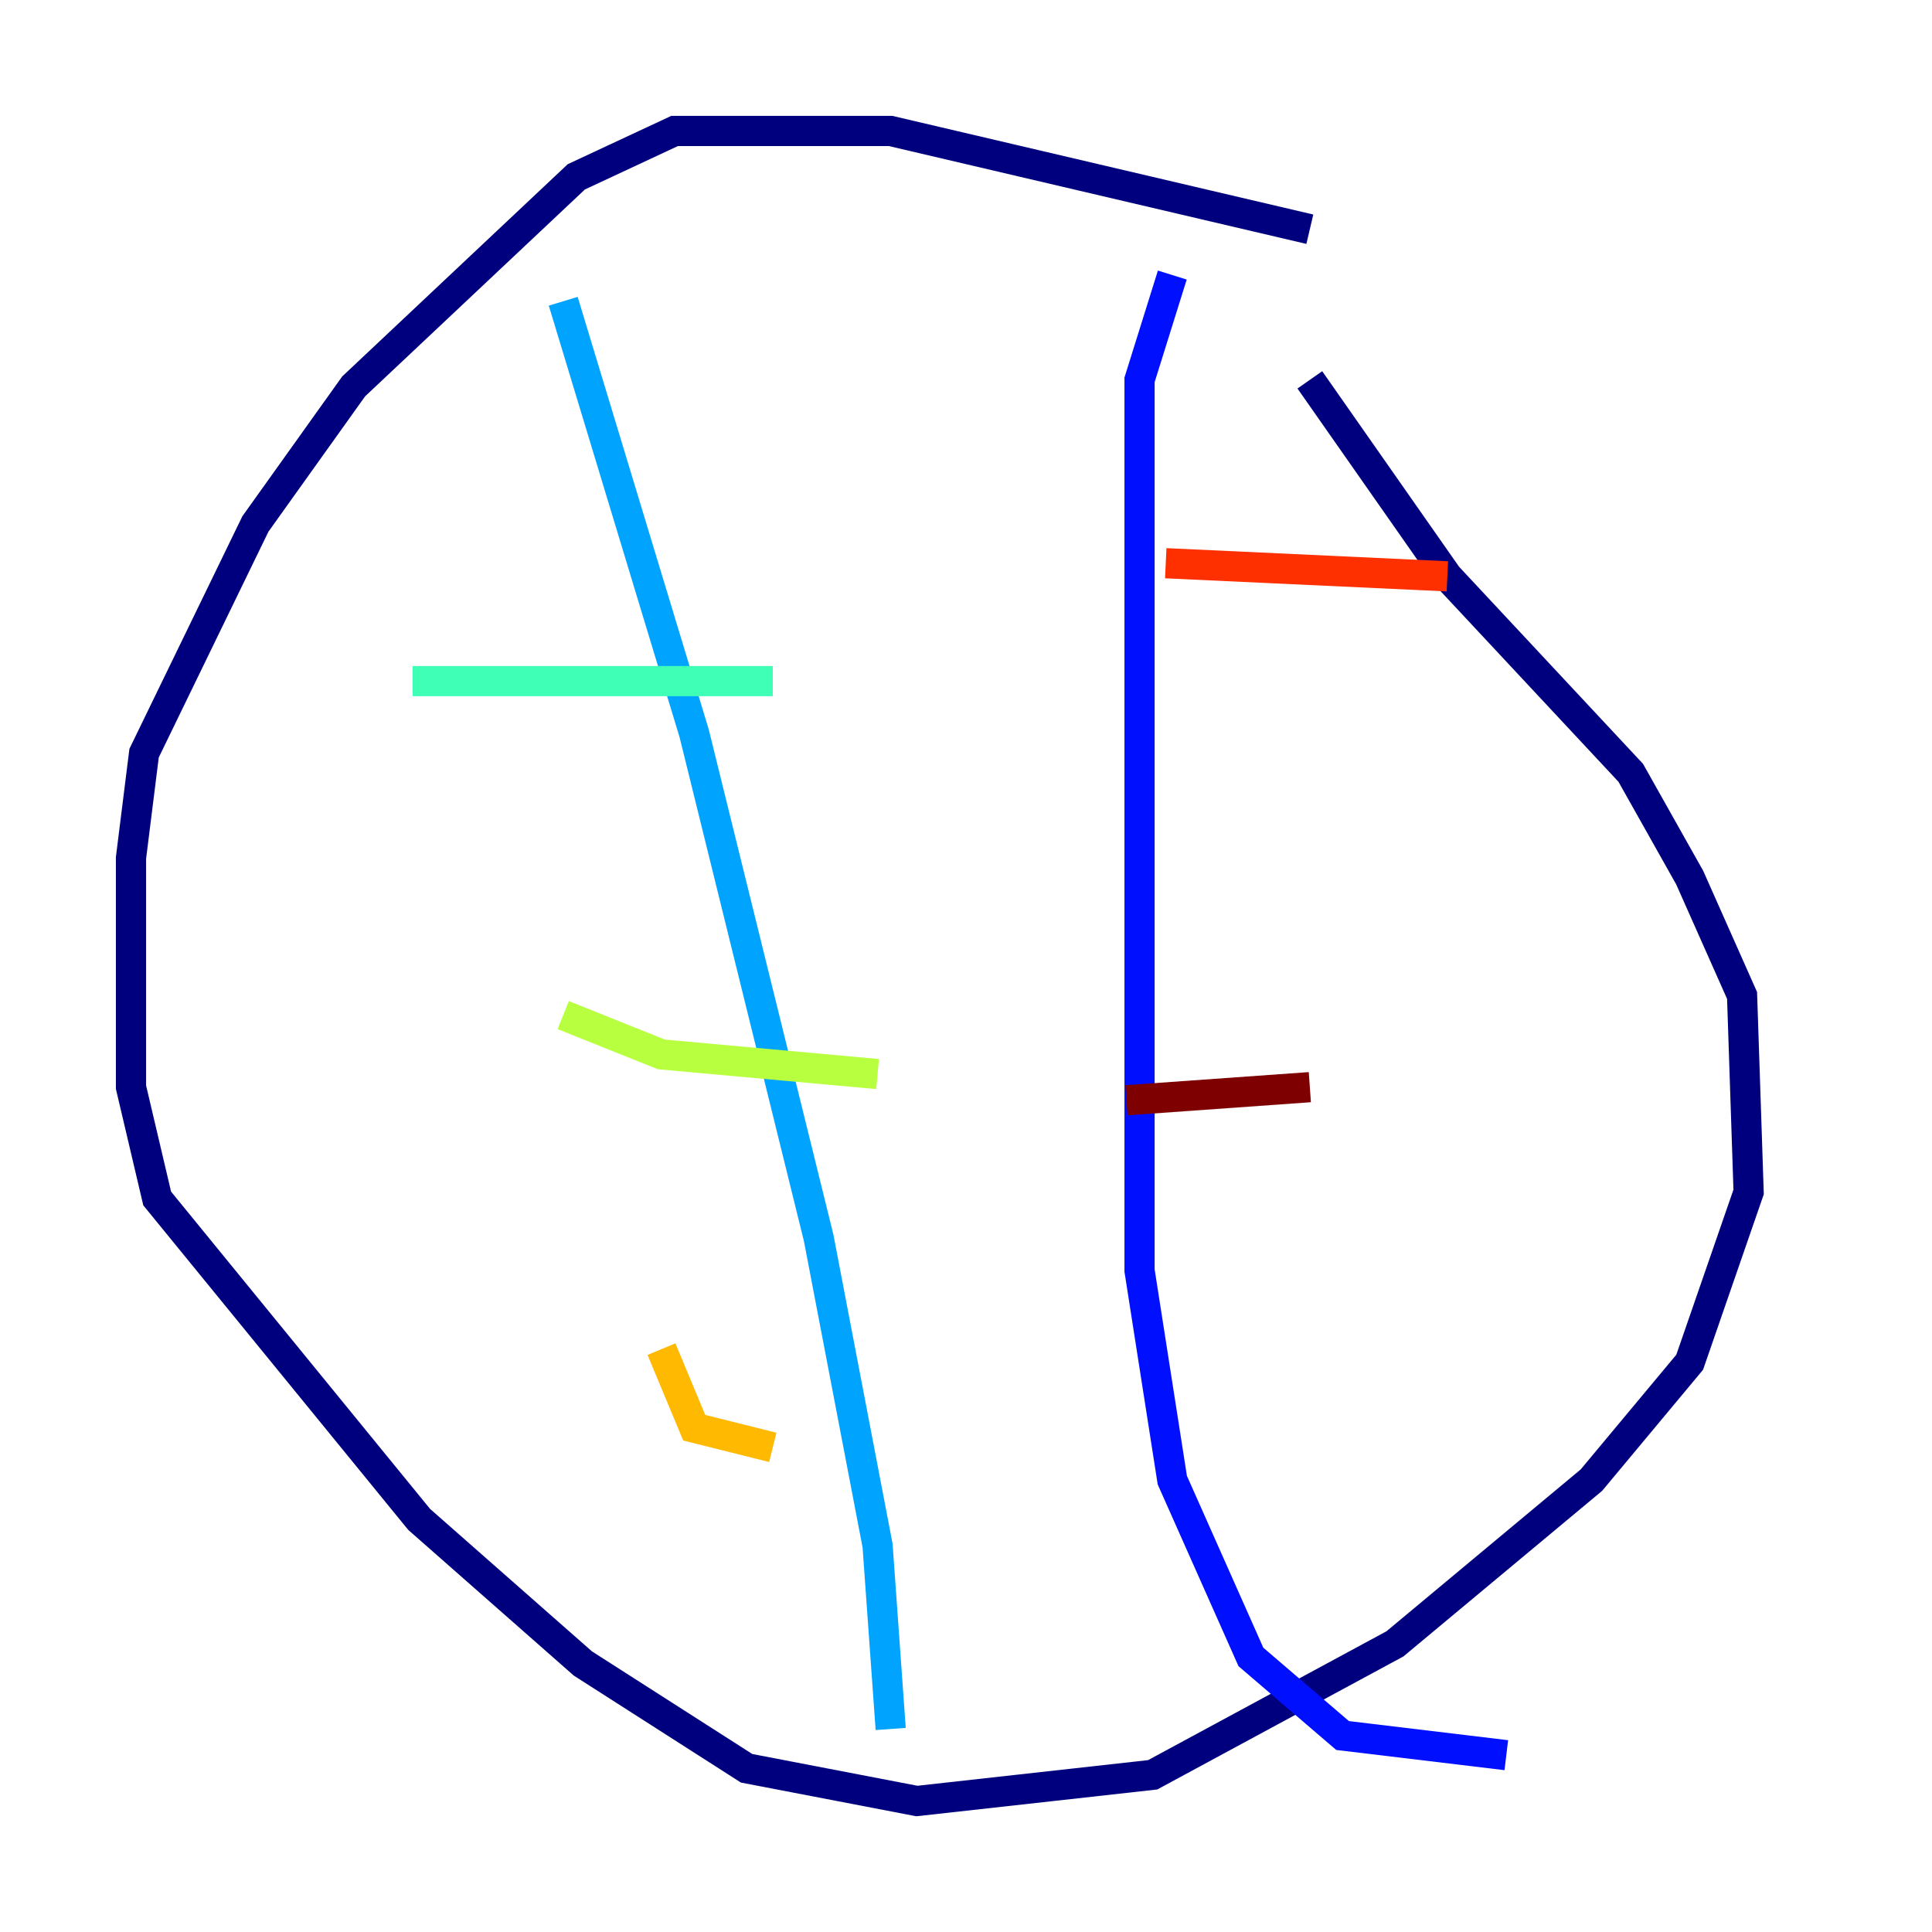 <?xml version="1.0" encoding="utf-8" ?>
<svg baseProfile="tiny" height="128" version="1.2" viewBox="0,0,128,128" width="128" xmlns="http://www.w3.org/2000/svg" xmlns:ev="http://www.w3.org/2001/xml-events" xmlns:xlink="http://www.w3.org/1999/xlink"><defs /><polyline fill="none" points="86.78,15.186 59.01,8.678 44.691,8.678 38.183,11.715 23.43,25.6 16.922,34.712 9.546,49.898 8.678,56.841 8.678,72.027 10.414,79.403 27.77,100.664 38.617,110.21 49.464,117.153 60.746,119.322 76.366,117.586 92.42,108.909 105.437,98.061 111.946,90.251 115.851,78.969 115.417,65.953 111.946,58.142 108.041,51.2 95.891,38.183 86.78,25.166" stroke="#00007f" stroke-width="2" /><polyline fill="none" points="77.668,18.224 75.498,25.166 75.498,84.176 77.668,98.061 82.875,109.776 88.949,114.983 99.797,116.285" stroke="#0010ff" stroke-width="2" /><polyline fill="none" points="37.315,19.959 45.993,48.597 54.237,82.007 58.142,102.4 59.01,114.549" stroke="#00a4ff" stroke-width="2" /><polyline fill="none" points="27.336,45.125 51.2,45.125" stroke="#3fffb7" stroke-width="2" /><polyline fill="none" points="37.315,67.254 43.824,69.858 58.142,71.159" stroke="#b7ff3f" stroke-width="2" /><polyline fill="none" points="43.824,89.383 45.993,94.59 51.2,95.891" stroke="#ffb900" stroke-width="2" /><polyline fill="none" points="77.234,37.315 95.891,38.183" stroke="#ff3000" stroke-width="2" /><polyline fill="none" points="74.63,72.895 86.78,72.027" stroke="#7f0000" stroke-width="2" /></svg>